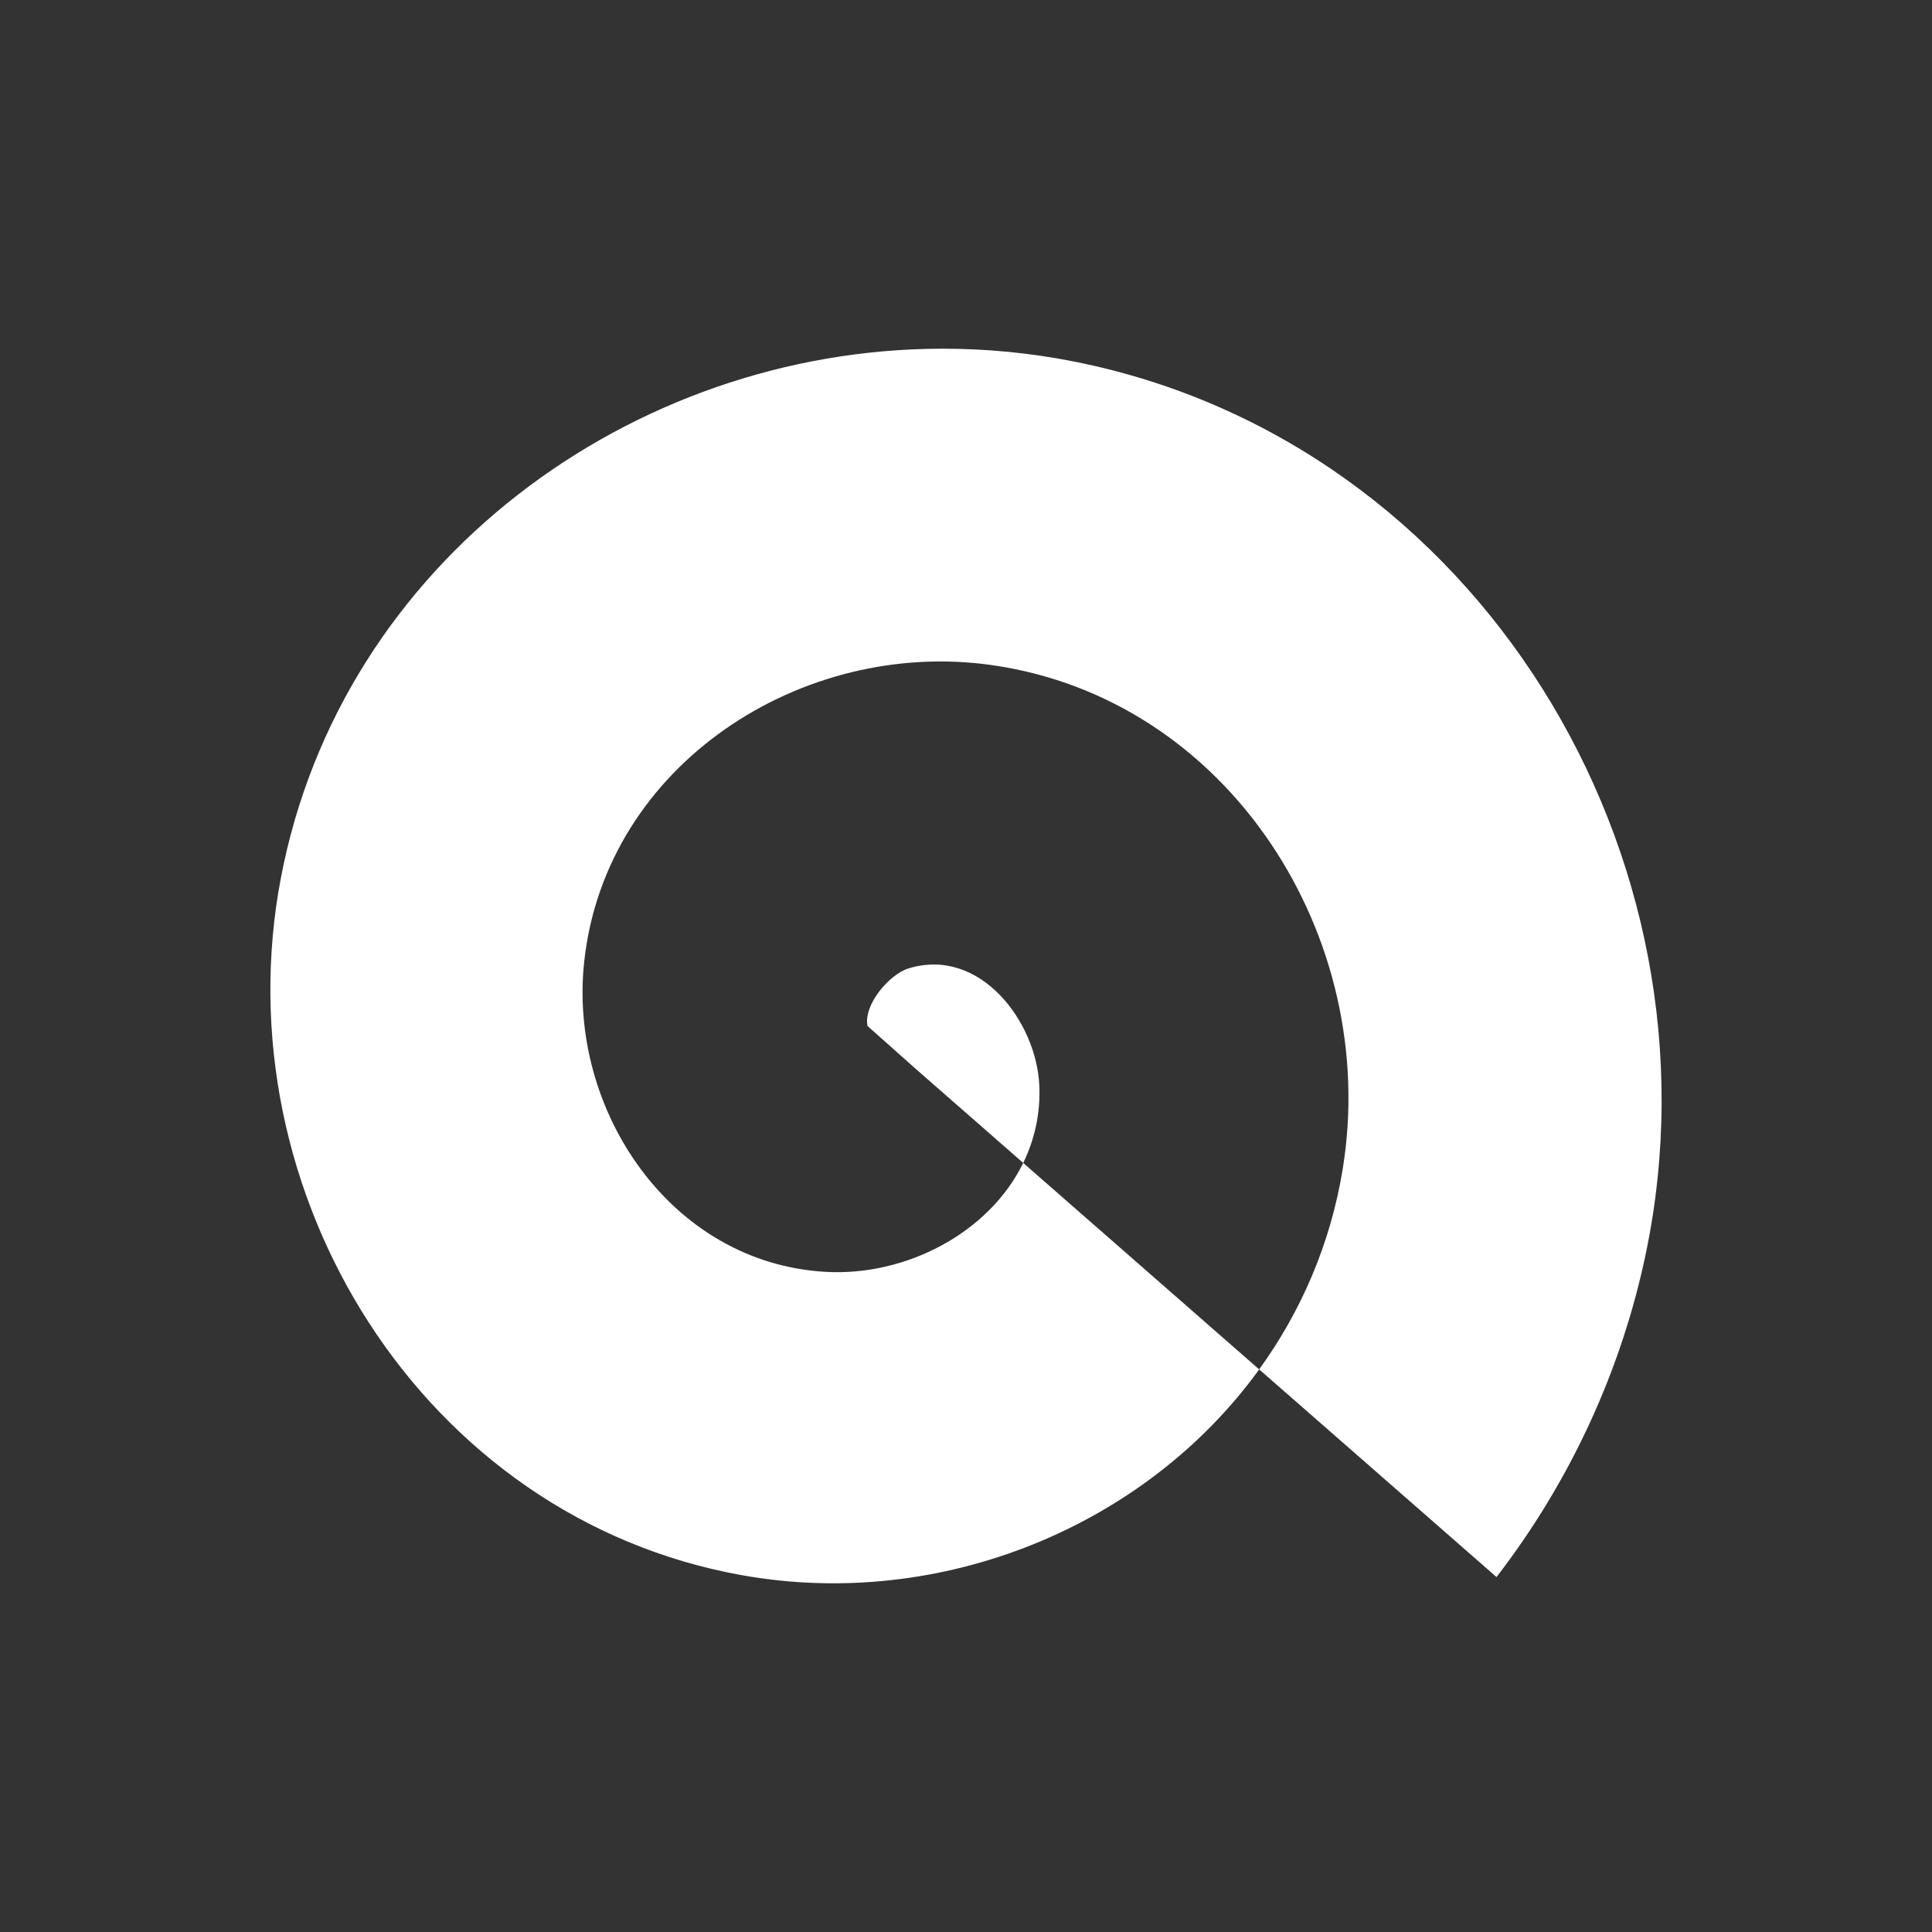 <?xml version="1.0" encoding="UTF-8" standalone="no"?>
<!-- Created with Inkscape (http://www.inkscape.org/) -->

<svg
   width="300"
   height="300"
   viewBox="0 0 300 300"
   version="1.1"
   id="svg1"
   inkscape:version="1.3 (0e150ed6c4, 2023-07-21)"
   sodipodi:docname="Roughly Smooth Studios Logo.svg"
   inkscape:export-filename="Roughly Smooth Studios Logo.png"
   inkscape:export-xdpi="384"
   inkscape:export-ydpi="384"
   xmlns:inkscape="http://www.inkscape.org/namespaces/inkscape"
   xmlns:sodipodi="http://sodipodi.sourceforge.net/DTD/sodipodi-0.dtd"
   xmlns="http://www.w3.org/2000/svg"
   xmlns:svg="http://www.w3.org/2000/svg">
  <rect x="0" y="0" width="300" height="300" fill="#333333" stroke="none"/>
  <sodipodi:namedview
     id="namedview1"
     pagecolor="#505050"
     bordercolor="#eeeeee"
     borderopacity="1"
     inkscape:showpageshadow="0"
     inkscape:pageopacity="0"
     inkscape:pagecheckerboard="0"
     inkscape:deskcolor="#505050"
     inkscape:document-units="px"
     inkscape:zoom="2.7366667"
     inkscape:cx="148.90377"
     inkscape:cy="143.05725"
     inkscape:window-width="1920"
     inkscape:window-height="1017"
     inkscape:window-x="-8"
     inkscape:window-y="-8"
     inkscape:window-maximized="1"
     inkscape:current-layer="layer1"
     inkscape:export-bgcolor="#00000000" />
  <defs
     id="defs1">
    <inkscape:path-effect
       effect="roughen"
       id="path-effect23"
       is_visible="false"
       lpeversion="1.2"
       global_randomize="1;1717782094"
       displace_x="3;1"
       displace_y="3;1"
       method="size"
       max_segment_size="4"
       segments="5"
       handles="retract"
       shift_nodes="true"
       fixed_displacement="true"
       spray_tool_friendly="false" />
    <inkscape:path-effect
       effect="roughen"
       id="path-effect22"
       is_visible="true"
       lpeversion="1.2"
       global_randomize="1;1"
       displace_x="10;1"
       displace_y="10;1"
       method="size"
       max_segment_size="10"
       segments="2"
       handles="along"
       shift_nodes="true"
       fixed_displacement="false"
       spray_tool_friendly="true" />
    <linearGradient
       id="swatch11"
       inkscape:swatch="solid">
      <stop
         style="stop-color:#8686bf;stop-opacity:1;"
         offset="0"
         id="stop11" />
    </linearGradient>
    <inkscape:perspective
       sodipodi:type="inkscape:persp3d"
       inkscape:vp_x="44.214372 : 109.80512 : 1"
       inkscape:vp_y="0 : 1000 : 0"
       inkscape:vp_z="344.21437 : 109.80512 : 1"
       inkscape:persp3d-origin="194.21437 : 59.805117 : 1"
       id="perspective1" />
    <inkscape:path-effect
       effect="fill_between_many"
       id="path-effect21"
       is_visible="true"
       lpeversion="1.2"
       linkedpaths=""
       method="bsplinespiro"
       join="true"
       close="true"
       autoreverse="true" />
    <inkscape:path-effect
       effect="ellipse_5pts"
       id="path-effect20"
       is_visible="true"
       lpeversion="1" />
    <inkscape:path-effect
       effect="mirror_symmetry"
       start_point="255.936,35"
       end_point="255.936,213.348"
       center_point="255.936,124.174"
       id="path-effect19"
       is_visible="true"
       lpeversion="1.2"
       lpesatellites=""
       mode="free"
       discard_orig_path="false"
       fuse_paths="false"
       oposite_fuse="false"
       split_items="false"
       split_open="false"
       link_styles="false" />
    <inkscape:path-effect
       effect="join_type"
       id="path-effect17"
       is_visible="true"
       lpeversion="1"
       linecap_type="butt"
       line_width="1.405"
       linejoin_type="extrp_arc"
       miter_limit="100"
       attempt_force_join="true" />
    <inkscape:path-effect
       effect="fillet_chamfer"
       id="path-effect16"
       is_visible="true"
       lpeversion="1"
       nodesatellites_param="F,0,0,1,0,5,0,1 @ F,0,0,1,0,5,0,1 @ F,0,0,1,0,5,0,1 @ F,0,0,1,0,5,0,1 @ F,0,0,1,0,5,0,1 @ F,0,0,1,0,5,0,1 @ F,0,0,1,0,5,0,1 @ F,0,0,1,0,5,0,1 @ F,0,0,1,0,5,0,1 @ F,0,0,1,0,5,0,1 @ F,0,0,1,0,5,0,1 @ F,0,0,1,0,5,0,1 @ F,0,0,1,0,5,0,1 @ F,0,0,1,0,5,0,1 @ F,0,0,1,0,5,0,1"
       radius="5"
       unit="px"
       method="bezier"
       mode="F"
       chamfer_steps="1"
       flexible="false"
       use_knot_distance="true"
       apply_no_radius="true"
       apply_with_radius="true"
       only_selected="false"
       hide_knots="false" />
    <inkscape:path-effect
       effect="knot"
       id="path-effect15"
       is_visible="true"
       lpeversion="1"
       switcher_size="15"
       interruption_width="3"
       prop_to_stroke_width="true"
       add_stroke_width="inkscape_1.0_and_up"
       both="false"
       inverse_width="false"
       add_other_stroke_width="inkscape_1.0_and_up"
       crossing_points_vector="" />
    <inkscape:path-effect
       effect="offset"
       id="path-effect14"
       is_visible="true"
       lpeversion="1.2"
       linejoin_type="miter"
       unit="mm"
       offset="0"
       miter_limit="4"
       attempt_force_join="false"
       update_on_knot_move="true" />
    <inkscape:path-effect
       effect="clone_original"
       linkeditem=""
       id="path-effect13"
       is_visible="true"
       lpeversion="1"
       method="d"
       attributes=""
       css_properties=""
       allow_transforms="true" />
    <inkscape:path-effect
       effect="copy_rotate"
       starting_point="0,0"
       origin="50,124.174"
       id="path-effect7"
       is_visible="true"
       lpeversion="1.2"
       lpesatellites=""
       method="normal"
       num_copies="6"
       starting_angle="0"
       rotation_angle="60"
       gap="1"
       copies_to_360="true"
       mirror_copies="false"
       split_items="false"
       link_styles="false" />
    <inkscape:path-effect
       effect="curvestitching"
       id="path-effect6"
       is_visible="true"
       lpeversion="1"
       count="5"
       startpoint_edge_variation="0;1"
       startpoint_spacing_variation="0;1"
       endpoint_edge_variation="0;1"
       endpoint_spacing_variation="0;1"
       strokepath="M0,0 L1,0"
       prop_scale="1"
       scale_y_rel="false" />
    <inkscape:path-effect
       effect="bounding_box"
       linkedpath=""
       id="path-effect5"
       is_visible="true"
       lpeversion="1.3"
       visualbounds="false" />
    <inkscape:path-effect
       effect="roughen"
       id="path-effect4"
       is_visible="true"
       lpeversion="1.2"
       global_randomize="1;1"
       displace_x="10;1"
       displace_y="10;1"
       method="size"
       max_segment_size="3.567"
       segments="2"
       handles="along"
       shift_nodes="true"
       fixed_displacement="false"
       spray_tool_friendly="false" />
    <inkscape:path-effect
       effect="tiling"
       id="path-effect3"
       is_visible="true"
       lpeversion="1"
       unit="px"
       seed="1;1"
       lpesatellites=""
       num_rows="1"
       num_cols="1"
       gapx="-96"
       gapy="7"
       offset="0"
       offset_type="false"
       scale="0"
       rotate="0"
       mirrorrowsx="false"
       mirrorrowsy="true"
       mirrorcolsx="false"
       mirrorcolsy="true"
       mirrortrans="false"
       shrink_interp="false"
       split_items="false"
       link_styles="false"
       interpolate_scalex="false"
       interpolate_scaley="true"
       interpolate_rotatex="false"
       interpolate_rotatey="true"
       random_scale="false"
       random_rotate="false"
       random_gap_y="false"
       random_gap_x="false"
       transformorigin="" />
    <inkscape:path-effect
       effect="perspective-envelope"
       up_left_point="54.1,35"
       up_right_point="255.936,35"
       down_left_point="50,213.348"
       down_right_point="255.936,213.348"
       id="path-effect2"
       is_visible="true"
       lpeversion="1"
       deform_type="perspective"
       horizontal_mirror="false"
       vertical_mirror="false"
       overflow_perspective="false" />
    <inkscape:path-effect
       effect="lattice2"
       gridpoint0="50,35"
       gridpoint1="255.936,35"
       gridpoint2="50,213.348"
       gridpoint3="255.936,213.348"
       gridpoint4="101.484,35"
       gridpoint5="204.452,35"
       gridpoint6="101.484,213.348"
       gridpoint7="204.452,213.348"
       gridpoint8x9="152.968,35"
       gridpoint10x11="152.968,213.348"
       gridpoint12="50,79.587"
       gridpoint13="255.936,79.587"
       gridpoint14="50,168.761"
       gridpoint15="255.936,168.761"
       gridpoint16="101.484,79.587"
       gridpoint17="204.452,79.587"
       gridpoint18="101.484,168.761"
       gridpoint19="204.452,168.761"
       gridpoint20x21="152.968,79.587"
       gridpoint22x23="152.968,168.761"
       gridpoint24x26="50,124.174"
       gridpoint25x27="255.936,124.174"
       gridpoint28x30="101.484,124.174"
       gridpoint29x31="204.452,124.174"
       gridpoint32x33x34x35="152.968,124.174"
       id="path-effect1"
       is_visible="true"
       lpeversion="1"
       horizontal_mirror="false"
       vertical_mirror="false"
       perimetral="false"
       live_update="true" />
    <inkscape:path-effect
       effect="roughen"
       id="path-effect12"
       is_visible="true"
       lpeversion="1.2"
       global_randomize="1;1720486156"
       displace_x="1;1"
       displace_y="1;1"
       method="segments"
       max_segment_size="2"
       segments="50"
       handles="smooth"
       shift_nodes="true"
       fixed_displacement="false"
       spray_tool_friendly="false" />
    <inkscape:path-effect
       effect="roughen"
       id="path-effect11"
       is_visible="true"
       lpeversion="1.2"
       global_randomize="0.3;1"
       displace_x="1;1"
       displace_y="1;1"
       method="segments"
       max_segment_size="2"
       segments="25"
       handles="along"
       shift_nodes="true"
       fixed_displacement="false"
       spray_tool_friendly="false" />
    <inkscape:path-effect
       effect="roughen"
       id="path-effect10"
       is_visible="true"
       lpeversion="1.2"
       global_randomize="1;1"
       displace_x="1;1"
       displace_y="1;1"
       method="size"
       max_segment_size="10"
       segments="2"
       handles="along"
       shift_nodes="true"
       fixed_displacement="false"
       spray_tool_friendly="false" />
    <inkscape:path-effect
       effect="roughen"
       id="path-effect9"
       is_visible="true"
       lpeversion="1.2"
       global_randomize="1;911960096"
       displace_x="1;1"
       displace_y="1;1"
       method="segments"
       max_segment_size="2"
       segments="100"
       handles="smooth"
       shift_nodes="true"
       fixed_displacement="false"
       spray_tool_friendly="true" />
    <inkscape:path-effect
       effect="roughen"
       id="path-effect8"
       is_visible="true"
       lpeversion="1.2"
       global_randomize="0.3;1"
       displace_x="10;1"
       displace_y="10;1"
       method="segments"
       max_segment_size="2"
       segments="50"
       handles="along"
       shift_nodes="true"
       fixed_displacement="false"
       spray_tool_friendly="false" />
    <inkscape:path-effect
       effect="roughen"
       id="path-effect9-8"
       is_visible="true"
       lpeversion="1.2"
       global_randomize="1;911960096"
       displace_x="1;1"
       displace_y="1;1"
       method="segments"
       max_segment_size="2"
       segments="100"
       handles="smooth"
       shift_nodes="true"
       fixed_displacement="false"
       spray_tool_friendly="true" />
    <inkscape:path-effect
       effect="roughen"
       id="path-effect12-5"
       is_visible="true"
       lpeversion="1.2"
       global_randomize="1;1720486156"
       displace_x="1;1"
       displace_y="1;1"
       method="segments"
       max_segment_size="2"
       segments="50"
       handles="smooth"
       shift_nodes="true"
       fixed_displacement="false"
       spray_tool_friendly="false" />
    <inkscape:path-effect
       effect="fill_between_many"
       method="bsplinespiro"
       autoreverse="false"
       close="false"
       join="false"
       linkedpaths="#path1-13-5-8,0,1"
       id="path-effect18" />
    <inkscape:path-effect
       effect="roughen"
       id="path-effect23-4"
       is_visible="false"
       lpeversion="1.2"
       global_randomize="1;1717782094"
       displace_x="3;1"
       displace_y="3;1"
       method="size"
       max_segment_size="4"
       segments="5"
       handles="retract"
       shift_nodes="true"
       fixed_displacement="true"
       spray_tool_friendly="false" />
  </defs>
  <g
     inkscape:label="Layer 1"
     inkscape:groupmode="layer"
     id="layer1">
    <path
       id="path6"
       style="fill:#ffffff;fill-opacity:1;fill-rule:evenodd;stroke:#000000;stroke-width:1.963;stroke-opacity:0"
       d="m 146.209,54.145 c -48.059,0.097 -93.234,33.014 -102.596,82.186 -9.267,48.674 21.834,99.372 71.621,108.27 30.89,5.52 62.662,-7.573 80.291,-31.961 l -36.641,-32.061 c -5.338,10.941 -18.324,17.638 -30.738,16.912 -24.169,-1.414 -39.95,-25.308 -37.424,-48.246 3.368,-30.573 33.867,-50.142 63.25,-45.975 36.976,5.245 60.371,42.44 54.523,78.258 -1.904,11.662 -6.489,22.144 -12.971,31.111 l 36.852,32.244 c 11.413,-14.796 19.442,-32.137 23.229,-50.441 12.725,-61.52 -26.113,-125.791 -88.719,-138.281 -6.887,-1.374 -13.812,-2.029 -20.678,-2.016 z m 12.676,126.434 c 1.743,-3.573 2.68,-7.596 2.502,-11.965 -0.403,-9.921 -9.199,-21.669 -20.326,-18.234 -2.969,0.916 -7.012,5.644 -6.357,8.93 l 7.525,6.695 z" />
  </g>
</svg>
